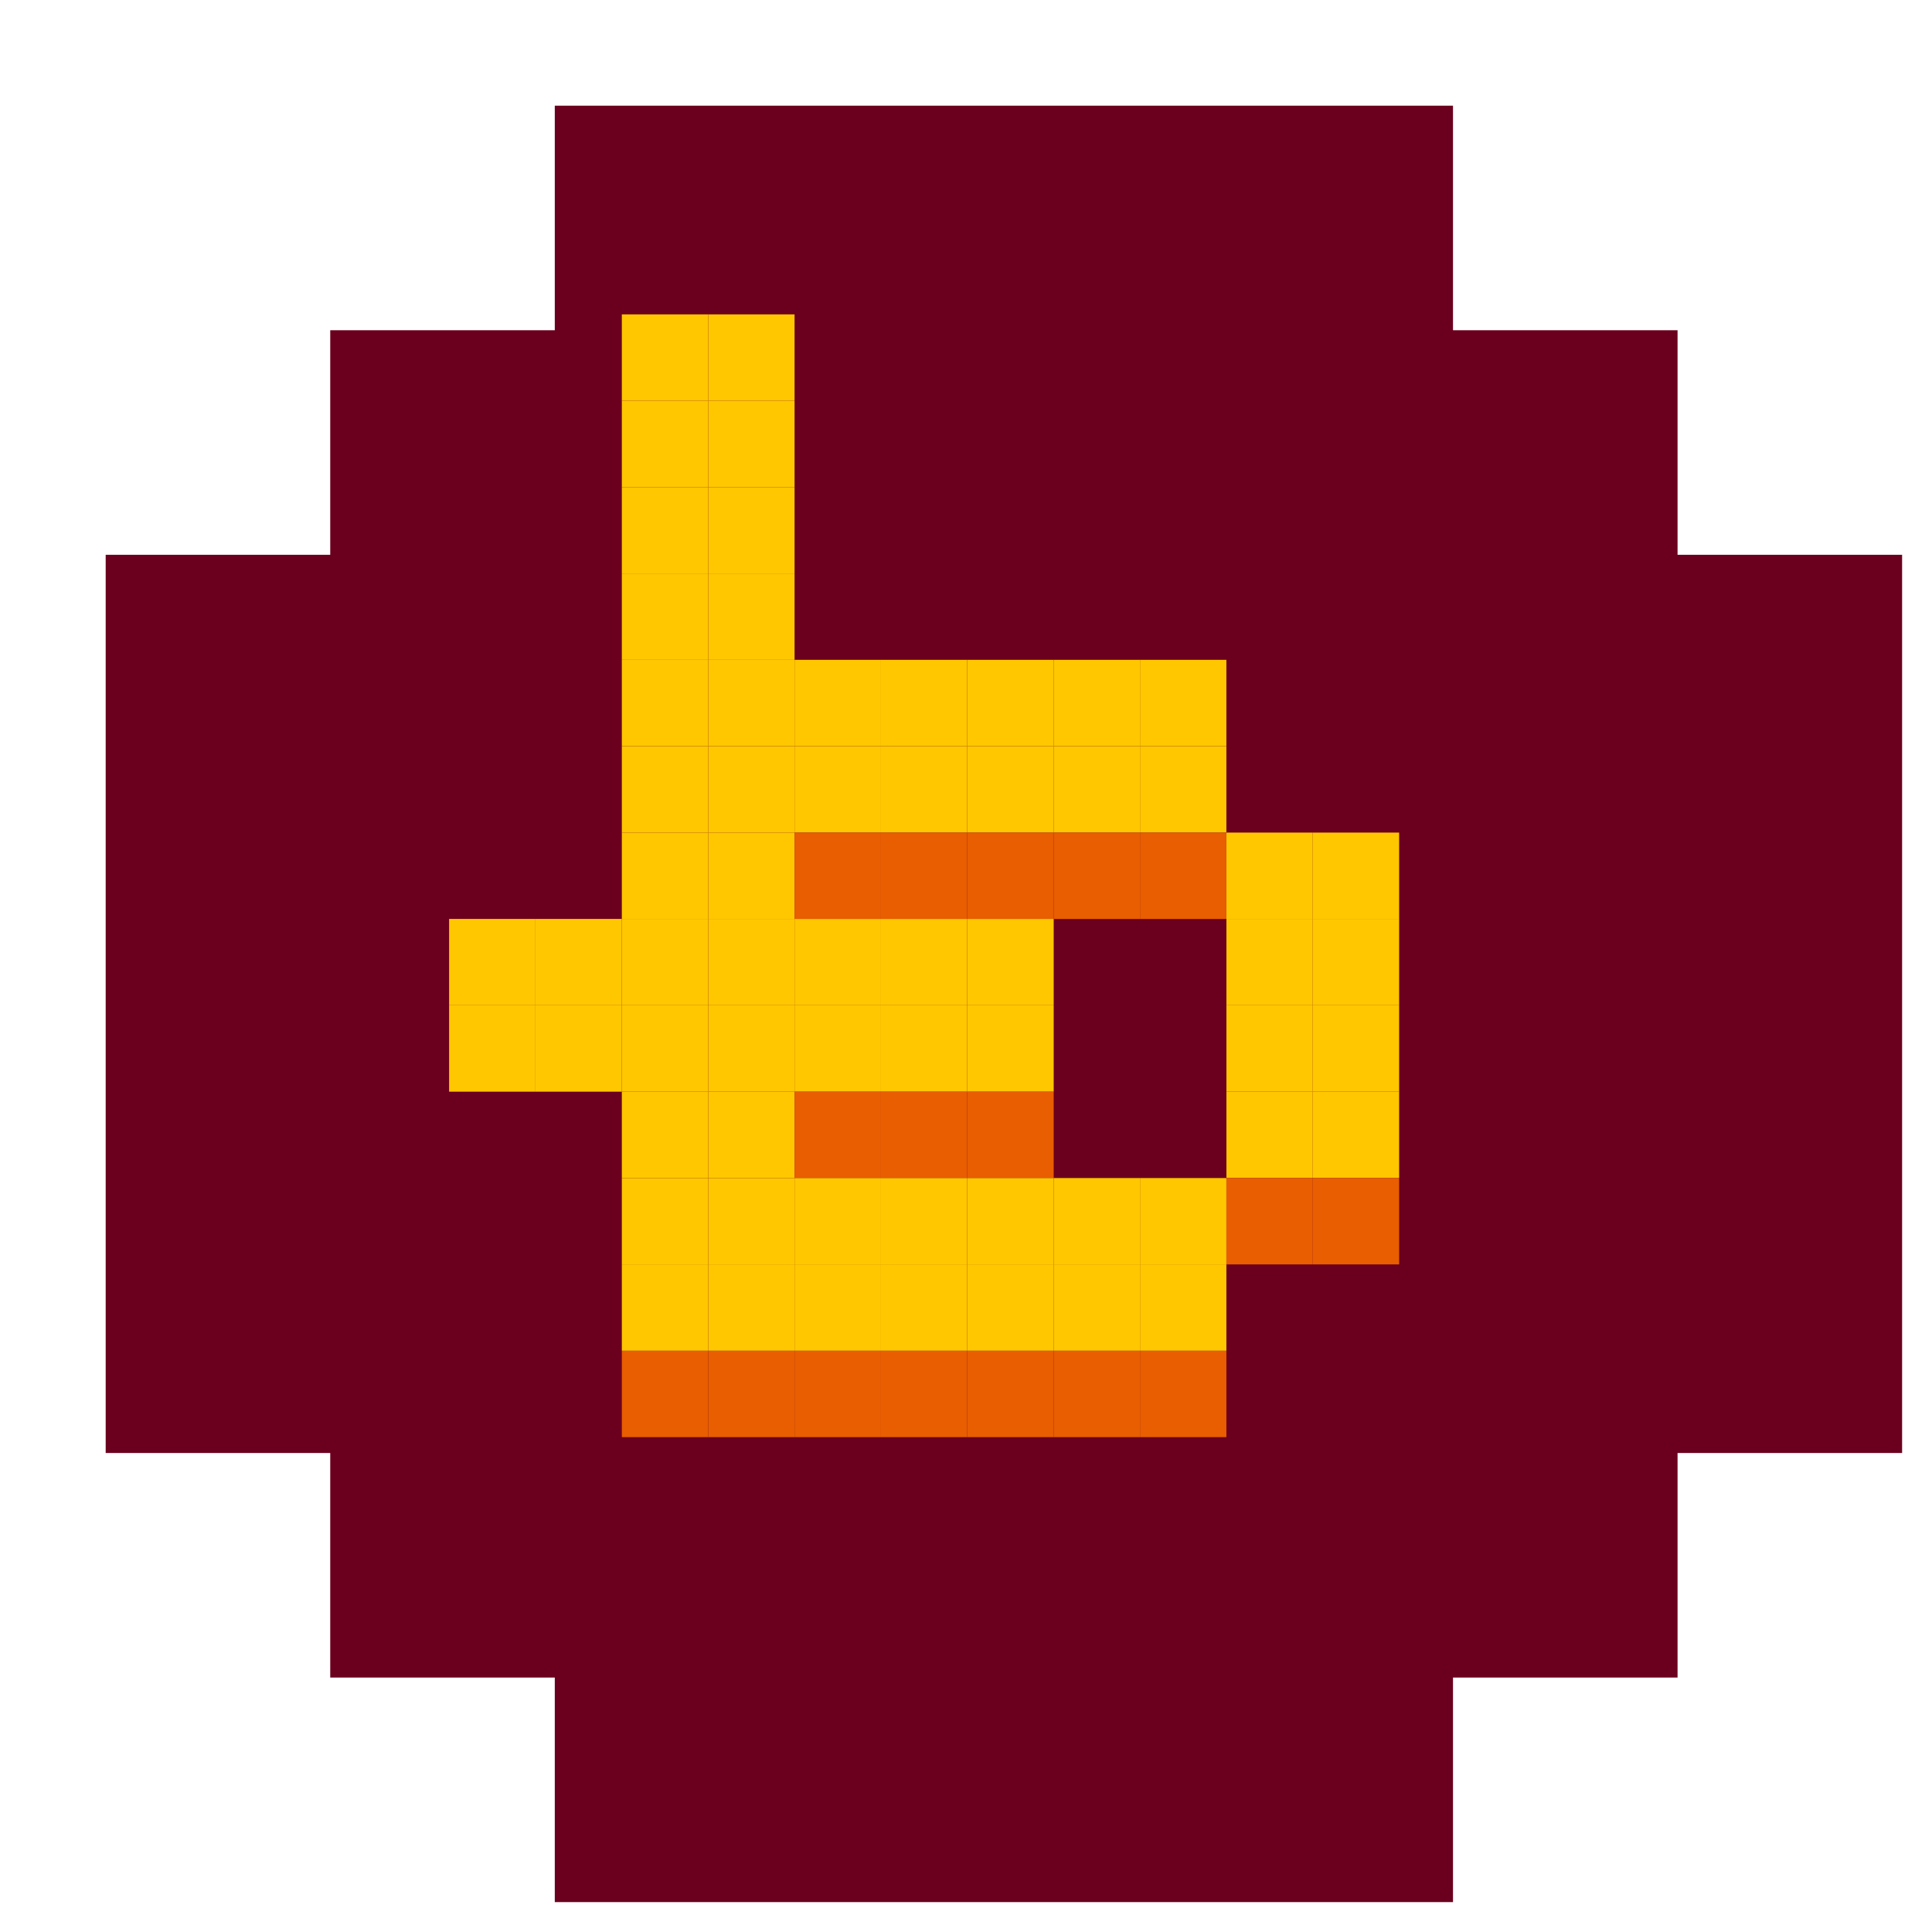 <svg width="57" height="57" viewBox="0 0 57 57" fill="none" xmlns="http://www.w3.org/2000/svg">
  <g filter="url(#filter0_d_1039_539429)">
    <path
      d="M13.25 0H39.75V6.625H46.375V13.25H53V39.75H46.375V46.375H39.75V53H13.25V46.375H6.625V39.75H0V13.25H6.625V6.625H13.25V0Z"
      fill="#6B001E" />
  </g>
  <path d="M20.894 9.275H18.346V11.823H20.894V9.275Z" fill="#FFC700" />
  <path d="M23.442 9.275H20.894V11.823H23.442V9.275Z" fill="#FFC700" />
  <path d="M20.894 11.822H18.346V14.37H20.894V11.822Z" fill="#FFC700" />
  <path d="M23.442 11.822H20.894V14.37H23.442V11.822Z" fill="#FFC700" />
  <path d="M20.894 14.371H18.346V16.919H20.894V14.371Z" fill="#FFC700" />
  <path d="M23.442 14.371H20.894V16.919H23.442V14.371Z" fill="#FFC700" />
  <path d="M20.894 16.92H18.346V19.468H20.894V16.92Z" fill="#FFC700" />
  <path d="M23.442 16.92H20.894V19.468H23.442V16.92Z" fill="#FFC700" />
  <path d="M20.894 19.467H18.346V22.015H20.894V19.467Z" fill="#FFC700" />
  <path d="M23.442 19.467H20.894V22.015H23.442V19.467Z" fill="#FFC700" />
  <path d="M25.991 19.467H23.442V22.015H25.991V19.467Z" fill="#FFC700" />
  <path d="M28.538 19.467H25.99V22.015H28.538V19.467Z" fill="#FFC700" />
  <path d="M31.087 19.467H28.539V22.015H31.087V19.467Z" fill="#FFC700" />
  <path d="M33.635 19.467H31.086V22.015H33.635V19.467Z" fill="#FFC700" />
  <path d="M36.182 19.467H33.634V22.015H36.182V19.467Z" fill="#FFC700" />
  <path d="M20.894 22.016H18.346V24.564H20.894V22.016Z" fill="#FFC700" />
  <path d="M23.442 22.016H20.894V24.564H23.442V22.016Z" fill="#FFC700" />
  <path d="M25.991 22.016H23.442V24.564H25.991V22.016Z" fill="#FFC700" />
  <path d="M28.538 22.016H25.99V24.564H28.538V22.016Z" fill="#FFC700" />
  <path d="M31.087 22.016H28.539V24.564H31.087V22.016Z" fill="#FFC700" />
  <path d="M33.635 22.016H31.086V24.564H33.635V22.016Z" fill="#FFC700" />
  <path d="M36.182 22.016H33.634V24.564H36.182V22.016Z" fill="#FFC700" />
  <path d="M20.894 24.564H18.346V27.113H20.894V24.564Z" fill="#FFC700" />
  <path d="M23.442 24.564H20.894V27.113H23.442V24.564Z" fill="#FFC700" />
  <path d="M25.991 24.564H23.442V27.113H25.991V24.564Z" fill="#E85E00" />
  <path d="M28.538 24.564H25.99V27.113H28.538V24.564Z" fill="#E85E00" />
  <path d="M31.087 24.564H28.539V27.113H31.087V24.564Z" fill="#E85E00" />
  <path d="M33.635 24.564H31.086V27.113H33.635V24.564Z" fill="#E85E00" />
  <path d="M36.182 24.564H33.634V27.113H36.182V24.564Z" fill="#E85E00" />
  <path d="M38.731 24.564H36.183V27.113H38.731V24.564Z" fill="#FFC700" />
  <path d="M41.279 24.564H38.731V27.113H41.279V24.564Z" fill="#FFC700" />
  <path d="M15.798 27.111H13.25V29.659H15.798V27.111Z" fill="#FFC700" />
  <path d="M18.346 27.111H15.798V29.659H18.346V27.111Z" fill="#FFC700" />
  <path d="M20.894 27.111H18.346V29.659H20.894V27.111Z" fill="#FFC700" />
  <path d="M23.442 27.111H20.894V29.659H23.442V27.111Z" fill="#FFC700" />
  <path d="M25.991 27.111H23.442V29.659H25.991V27.111Z" fill="#FFC700" />
  <path d="M28.538 27.111H25.99V29.659H28.538V27.111Z" fill="#FFC700" />
  <path d="M31.087 27.111H28.539V29.659H31.087V27.111Z" fill="#FFC700" />
  <path d="M38.731 27.111H36.183V29.659H38.731V27.111Z" fill="#FFC700" />
  <path d="M41.279 27.111H38.731V29.659H41.279V27.111Z" fill="#FFC700" />
  <path d="M15.798 29.66H13.25V32.208H15.798V29.66Z" fill="#FFC700" />
  <path d="M18.346 29.66H15.798V32.208H18.346V29.66Z" fill="#FFC700" />
  <path d="M20.894 29.66H18.346V32.208H20.894V29.66Z" fill="#FFC700" />
  <path d="M23.442 29.66H20.894V32.208H23.442V29.66Z" fill="#FFC700" />
  <path d="M25.991 29.66H23.442V32.208H25.991V29.66Z" fill="#FFC700" />
  <path d="M28.538 29.66H25.99V32.208H28.538V29.66Z" fill="#FFC700" />
  <path d="M31.087 29.66H28.539V32.208H31.087V29.66Z" fill="#FFC700" />
  <path d="M38.731 29.66H36.183V32.208H38.731V29.66Z" fill="#FFC700" />
  <path d="M41.279 29.66H38.731V32.208H41.279V29.66Z" fill="#FFC700" />
  <path d="M20.894 32.207H18.346V34.755H20.894V32.207Z" fill="#FFC700" />
  <path d="M23.442 32.207H20.894V34.755H23.442V32.207Z" fill="#FFC700" />
  <path d="M25.991 32.207H23.442V34.755H25.991V32.207Z" fill="#E85E00" />
  <path d="M28.538 32.207H25.99V34.755H28.538V32.207Z" fill="#E85E00" />
  <path d="M31.087 32.207H28.539V34.755H31.087V32.207Z" fill="#E85E00" />
  <path d="M38.731 32.207H36.183V34.755H38.731V32.207Z" fill="#FFC700" />
  <path d="M41.279 32.207H38.731V34.755H41.279V32.207Z" fill="#FFC700" />
  <path d="M20.894 34.756H18.346V37.304H20.894V34.756Z" fill="#FFC700" />
  <path d="M23.442 34.756H20.894V37.304H23.442V34.756Z" fill="#FFC700" />
  <path d="M25.991 34.756H23.442V37.304H25.991V34.756Z" fill="#FFC700" />
  <path d="M28.538 34.756H25.99V37.304H28.538V34.756Z" fill="#FFC700" />
  <path d="M31.087 34.756H28.539V37.304H31.087V34.756Z" fill="#FFC700" />
  <path d="M33.635 34.756H31.086V37.304H33.635V34.756Z" fill="#FFC700" />
  <path d="M36.182 34.756H33.634V37.304H36.182V34.756Z" fill="#FFC700" />
  <path d="M38.731 34.756H36.183V37.304H38.731V34.756Z" fill="#E85E00" />
  <path d="M41.279 34.756H38.731V37.304H41.279V34.756Z" fill="#E85E00" />
  <path d="M20.894 37.303H18.346V39.851H20.894V37.303Z" fill="#FFC700" />
  <path d="M23.442 37.303H20.894V39.851H23.442V37.303Z" fill="#FFC700" />
  <path d="M25.991 37.303H23.442V39.851H25.991V37.303Z" fill="#FFC700" />
  <path d="M28.538 37.303H25.99V39.851H28.538V37.303Z" fill="#FFC700" />
  <path d="M31.087 37.303H28.539V39.851H31.087V37.303Z" fill="#FFC700" />
  <path d="M33.635 37.303H31.086V39.851H33.635V37.303Z" fill="#FFC700" />
  <path d="M36.182 37.303H33.634V39.851H36.182V37.303Z" fill="#FFC700" />
  <path d="M20.894 39.852H18.346V42.4H20.894V39.852Z" fill="#E85E00" />
  <path d="M23.442 39.852H20.894V42.4H23.442V39.852Z" fill="#E85E00" />
  <path d="M25.991 39.852H23.442V42.4H25.991V39.852Z" fill="#E85E00" />
  <path d="M28.538 39.852H25.99V42.4H28.538V39.852Z" fill="#E85E00" />
  <path d="M31.087 39.852H28.539V42.4H31.087V39.852Z" fill="#E85E00" />
  <path d="M33.635 39.852H31.086V42.4H33.635V39.852Z" fill="#E85E00" />
  <path d="M36.182 39.852H33.634V42.4H36.182V39.852Z" fill="#E85E00" />
  <defs>
    <filter id="filter0_d_1039_539429" x="0" y="0" width="56.118" height="56.118" filterUnits="userSpaceOnUse"
      color-interpolation-filters="sRGB">
      <feFlood flood-opacity="0" result="BackgroundImageFix" />
      <feColorMatrix in="SourceAlpha" type="matrix" values="0 0 0 0 0 0 0 0 0 0 0 0 0 0 0 0 0 0 127 0"
        result="hardAlpha" />
      <feOffset dx="3.118" dy="3.118" />
      <feComposite in2="hardAlpha" operator="out" />
      <feColorMatrix type="matrix" values="0 0 0 0 0 0 0 0 0 0 0 0 0 0 0 0 0 0 0.13 0" />
      <feBlend mode="normal" in2="BackgroundImageFix" result="effect1_dropShadow_1039_539429" />
      <feBlend mode="normal" in="SourceGraphic" in2="effect1_dropShadow_1039_539429" result="shape" />
    </filter>
  </defs>
</svg>